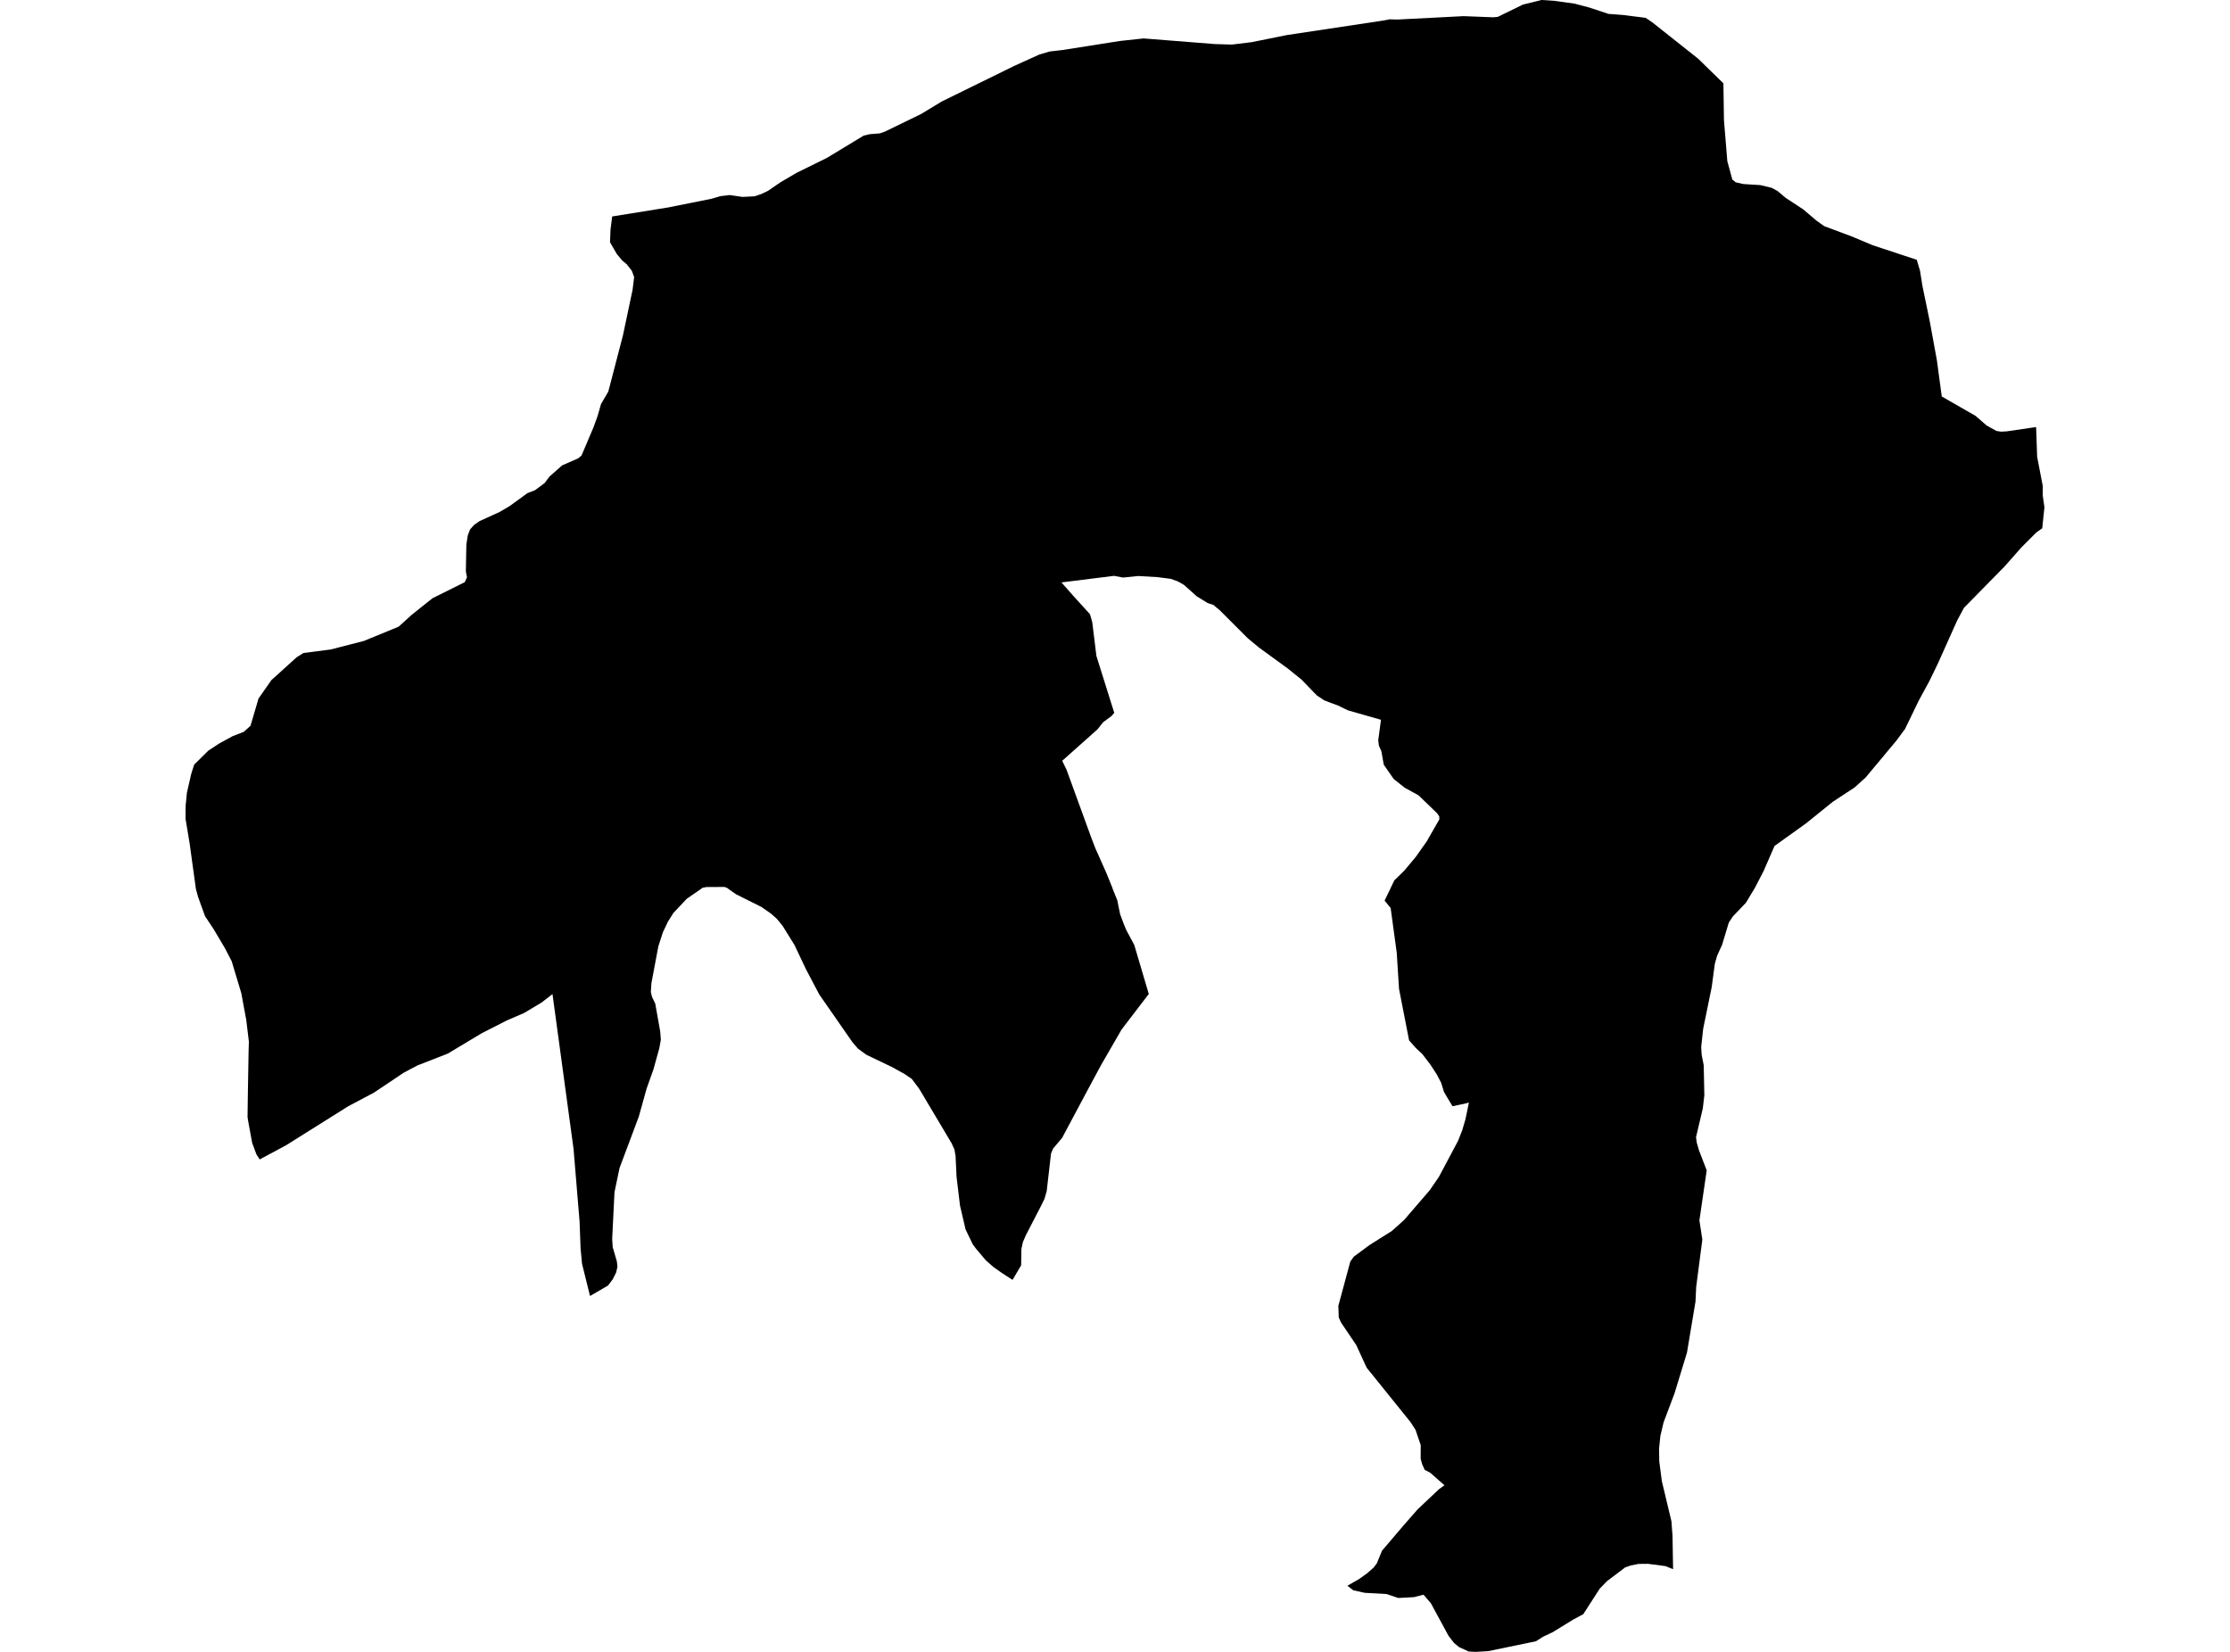 <?xml version='1.0'?>
<svg  baseProfile = 'tiny' width = '540' height = '400' stroke-linecap = 'round' stroke-linejoin = 'round' version='1.1' xmlns='http://www.w3.org/2000/svg'>
<path id='1008501001' title='1008501001'  d='M 478.387 100.705 481.054 103.021 483.426 104.351 484.556 104.526 485.91 104.454 493.051 103.411 493.297 110.6 494.667 117.725 494.659 120.01 495.065 122.852 494.531 127.939 493.138 128.902 489.5 132.54 485.424 137.157 475.577 147.188 473.937 150.245 469.248 160.705 467.178 164.972 464.654 169.614 461.303 176.524 459.225 179.334 451.766 188.274 449.083 190.694 443.829 194.141 437.325 199.387 429.706 204.848 427.031 210.986 424.954 214.982 422.796 218.581 419.652 221.876 418.633 223.397 417.025 228.739 415.807 231.421 415.257 233.356 414.485 239.08 412.431 249.102 411.946 253.529 412.065 255.447 412.559 257.947 412.71 265.231 412.336 268.423 410.696 275.357 410.863 276.647 411.404 278.526 413.283 283.406 411.516 295.514 412.224 300.163 410.736 311.635 410.568 315.185 408.507 327.525 405.497 337.38 402.838 344.433 402.066 347.697 401.748 350.786 401.796 353.867 402.417 358.651 404.741 368.364 405.004 371.938 405.139 379.979 403.276 379.23 399.073 378.681 396.764 378.705 394.862 379.087 393.524 379.557 389.09 382.916 387.386 384.683 383.39 390.877 380.978 392.167 375.979 395.239 373.67 396.33 371.919 397.437 360.367 399.825 357.334 400 355.655 399.912 353.314 398.846 352.104 397.851 350.775 396.131 346.476 388.202 344.708 386.156 342.416 386.745 338.595 386.952 335.76 385.997 330.474 385.702 327.688 385.081 326.279 383.991 329.169 382.327 331.079 380.95 332.624 379.588 333.396 378.577 333.707 377.805 334.662 375.497 339.948 369.295 343.275 365.498 348.466 360.594 349.787 359.662 346.317 356.606 345.011 355.945 344.382 354.575 344.016 353.254 344.032 349.942 342.774 346.233 341.572 344.378 330.936 331.179 328.421 325.71 324.751 320.272 324.185 319.03 324.082 316.22 326.972 305.505 327.831 304.295 331.645 301.477 337.034 298.085 339.972 295.458 346.221 288.206 348.442 284.966 353.067 276.265 354.062 273.757 354.851 271.082 355.583 267.556 355.694 266.982 355.01 267.174 351.73 267.882 350.281 265.47 349.66 264.395 348.975 262.19 347.893 260.136 346.388 257.82 344.406 255.224 342.846 253.767 341.214 251.929 338.778 239.462 338.22 230.665 336.748 219.87 335.283 218.079 336.596 215.364 336.787 214.958 337.631 213.183 340.012 210.867 342.798 207.547 345.473 203.765 348.538 198.416 348.514 197.683 348.004 196.935 343.498 192.581 340.147 190.75 337.488 188.632 335.084 185.177 334.503 181.913 333.906 180.568 333.746 179.246 334.407 174.294 326.422 172.018 323.883 170.792 322.251 170.203 320.651 169.582 318.931 168.435 318.191 167.695 315.166 164.558 311.727 161.796 304.864 156.805 302.126 154.528 295.311 147.713 294.436 147.005 293.894 146.519 292.461 146.034 289.811 144.41 286.706 141.639 285.297 140.819 283.498 140.166 280.281 139.752 275.585 139.482 272.591 139.792 271.899 139.848 269.773 139.442 257.036 141.034 259.862 144.242 263.946 148.74 264.487 150.619 265.498 158.842 269.821 172.615 269.144 173.395 267.138 174.876 265.737 176.635 257.219 184.222 258.262 186.379 264.24 202.794 265.204 205.318 267.902 211.376 269.351 214.95 269.494 215.38 270.553 217.999 271.238 221.367 272.09 223.66 272.727 225.204 274.669 228.826 278.18 240.696 271.604 249.286 266.589 257.971 263.444 263.822 257.187 275.548 255.038 278.088 254.512 279.298 253.461 288.437 252.92 290.308 251.949 292.282 248.43 299.073 247.69 300.784 247.332 302.48 247.276 306.389 245.19 309.923 242.635 308.267 240.589 306.834 238.726 305.194 236.346 302.376 235.526 301.27 233.814 297.703 232.469 291.94 231.625 284.91 231.394 279.911 231.123 278.358 230.423 276.822 222.581 263.647 220.806 261.275 219.086 260.096 216.077 258.425 209.788 255.407 207.766 253.935 206.405 252.35 198.38 240.799 195.212 234.789 192.386 228.834 189.52 224.209 188.119 222.489 186.734 221.263 184.417 219.639 178.255 216.559 176.472 215.309 176.034 214.99 175.437 214.775 171.019 214.799 170.096 214.99 169.642 215.333 166.306 217.641 163.066 221.072 161.768 223.134 160.519 225.753 159.42 229.161 157.74 238.085 157.605 240.242 157.9 241.428 158.664 242.996 159.874 249.787 160.025 251.777 159.651 253.839 158.234 258.95 156.578 263.599 154.683 270.406 150.026 282.825 148.8 288.692 148.243 299.964 148.362 301.986 149.381 305.465 149.517 306.755 149.19 308.156 148.378 309.772 147.232 311.292 142.877 313.824 140.951 306.062 140.593 302.392 140.346 295.777 138.881 278.159 133.786 240.72 131.167 242.75 126.876 245.313 122.768 247.08 116.646 250.201 108.431 255.129 101.051 258.011 97.7 259.794 90.599 264.554 84.286 267.906 69.264 277.332 62.887 280.755 62.099 279.545 61.064 276.758 60.133 271.687 59.941 270.493 60.029 264.268 60.196 254.619 60.268 252.263 59.631 246.977 58.429 240.489 56.104 232.759 54.441 229.559 51.774 225.061 49.64 221.837 47.96 217.179 47.451 215.301 47.411 215.07 45.922 204.243 44.935 198.304 44.951 195.12 45.262 191.968 46.297 187.43 47.021 185.153 50.428 181.786 53.055 180.05 56.311 178.275 59.058 177.2 60.666 175.735 62.6 169.152 65.745 164.654 66.326 164.144 71.835 159.153 73.491 158.118 80.074 157.274 88.139 155.196 96.529 151.749 99.69 148.883 104.729 144.863 112.547 140.97 113.08 139.8 112.809 138.383 112.929 131.847 113.271 129.65 113.82 128.209 114.784 127.127 116.113 126.195 120.977 123.974 123.413 122.549 127.72 119.412 129.551 118.704 131.884 116.976 133.03 115.424 136.127 112.686 140.012 110.99 140.816 110.305 143.705 103.499 144.716 100.72 145.536 97.847 147.304 94.814 150.838 81.256 153.179 70.183 153.561 67.094 152.988 65.549 151.762 63.989 150.679 63.09 149.381 61.537 147.718 58.663 147.837 55.606 148.243 52.414 161.856 50.225 172.245 48.147 174.474 47.494 176.711 47.232 179.792 47.685 182.729 47.534 184.329 46.993 185.961 46.221 188.915 44.191 192.816 41.89 200.219 38.244 209.159 32.83 210.6 32.496 213.044 32.297 214.222 31.899 223.027 27.616 228.066 24.567 245.644 15.938 251.71 13.191 254.234 12.459 257.267 12.116 271.214 9.919 276.914 9.306 294.165 10.668 298.297 10.795 303.105 10.206 311.647 8.486 334.845 4.991 336.485 4.681 338.403 4.729 354.405 3.909 361.585 4.187 362.668 4.092 368.774 1.115 373.264 0 376.48 0.215 381.288 0.884 384.847 1.823 389.48 3.359 393.015 3.63 398.484 4.315 400.1 5.405 411.197 14.202 417.327 20.181 417.462 29.097 418.274 39.024 419.485 43.466 420.289 44.143 422.151 44.565 426.251 44.819 429.014 45.48 430.455 46.268 432.445 47.94 436.68 50.718 439.856 53.417 441.735 54.763 448.47 57.278 453.445 59.372 464.145 62.907 464.933 65.542 465.522 69.235 467.297 77.817 469.025 87.251 470.203 96.008 478.387 100.705 Z' />
</svg>